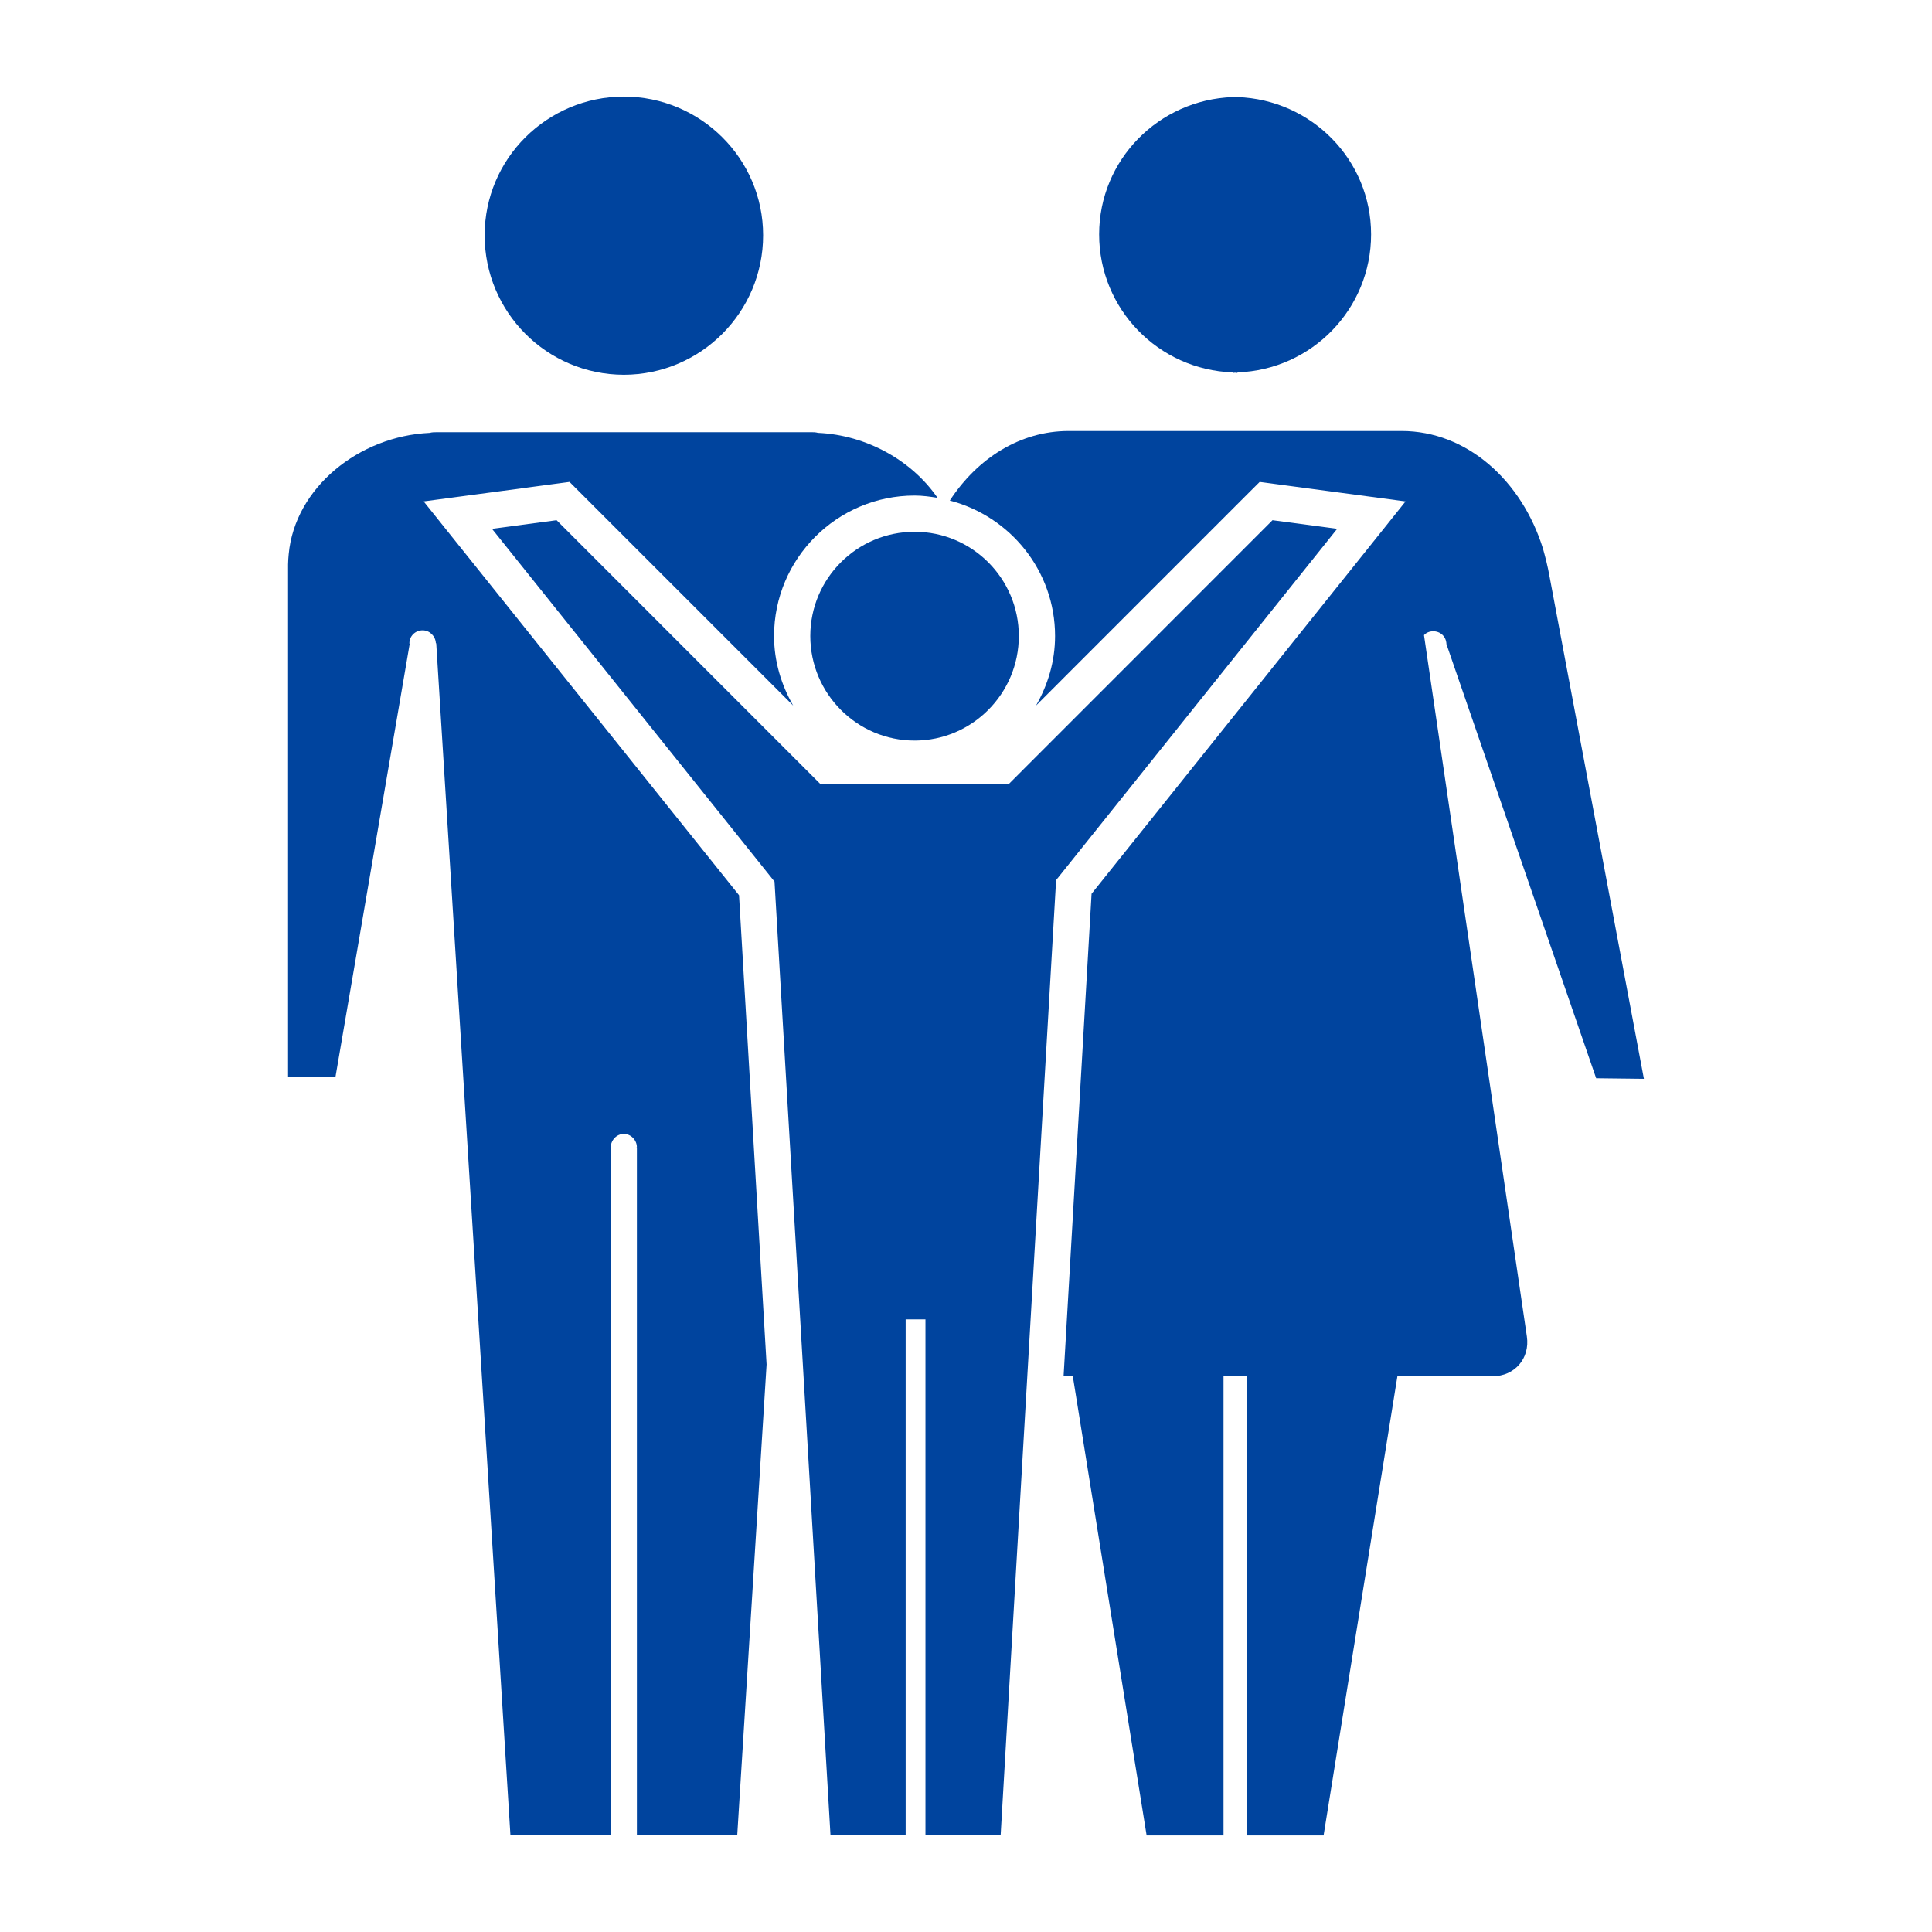 <?xml version="1.0" encoding="UTF-8"?>
<svg width="1200pt" height="1200pt" version="1.1" viewBox="0 0 1200 1200" xmlns="http://www.w3.org/2000/svg">
 <path d="m288.02 342.52-24.887-31.094 39.469-5.269 40.117-5.363 11.027-1.465 7.859 7.859 131.04 131.05c-7.332-12.793-11.867-27.406-11.867-43.188 0-48.121 39.156-87.254 87.301-87.254 4.871 0 9.574 0.66 14.242 1.414-15.938-23.137-44.004-39-74.293-40.355-1.402-0.422-2.988-0.422-4.609-0.422l-231.9 0.012c-1.586 0-3.203 0-4.609 0.422-43.859 1.98-83.762 34.031-87.59 75.336-0.18 2.051-0.395 4.414-0.395 6.394v318.31h29.449l46.094-268.99s-0.18 0-0.18-0.383c0-4.414 3.602-8.027 8.219-8.027 4.391 0 8.004 3.613 8.219 8.027h0.227l46.094 740.47h62.316v-0.434-426.53h0.227v-0.434h-0.227c0-4.344 3.562-8.258 8.137-8.352 4.523 0.098 8.09 4.008 8.09 8.352h-0.18v0.434h0.18v426.54 0.434h62.316l18.238-292.5-17.113-291.47z" fill="#00449e"/>
 <path d="m387.5 232.78c47.809-0.086 86.484-38.902 86.484-86.617 0-47.664-38.844-86.09-86.484-86.184-47.688 0.098-86.484 38.52-86.484 86.184 0 47.711 38.629 86.543 86.484 86.617z" fill="#00449e"/>
 <path d="m898.4 400.04 93 269.68 29.652 0.348-58.715-312.61c-1.008-5.606-2.41-11.148-3.984-16.754-13.152-42.191-47.207-73.008-87.816-73.008l-206.78 0.004c-30.238 0-56.785 17.09-73.812 43.199 37.5 9.77 65.375 43.645 65.375 84.156 0 15.77-4.5 30.383-11.832 43.188l131.02-131.05 7.894-7.859 10.992 1.465 40.176 5.363 39.445 5.269-24.863 31.094-170.16 212.62-17.387 299.69h5.746l45.84 285.2h47.762v-285.22h14.395v285.2h47.762l45.84-285.2h59.109c13.754 0 23.316-11.125 21.301-24.707l-63.887-435.61c1.402-1.609 3.562-2.41 5.746-2.41 4.422 0.012 8.031 3.238 8.188 7.965z" fill="#00449e"/>
 <path d="m765.71 231.31v0.324c0.469 0 0.961-0.156 1.453-0.156 0.469 0 0.961 0.156 1.43 0.156v-0.324c46.199-1.609 83.016-39.371 83.016-85.727 0-46.355-37.031-83.676-83.016-85.285v-0.312c-0.469 0-0.961 0.145-1.43 0.145-0.492 0-0.984-0.145-1.453-0.145v0.312c-45.984 1.621-83.016 38.93-83.016 85.285 0 46.355 36.816 84.129 83.016 85.727z" fill="#00449e"/>
 <path d="m503.29 395.05c0 35.773 29.027 64.934 64.801 64.934 35.711 0 64.715-29.16 64.715-64.934 0-35.746-29.004-64.754-64.715-64.754-35.773 0.004-64.801 29.008-64.801 64.754z" fill="#00449e"/>
 <path d="m790.38 323.1-163.55 163.61h-117.54l-163.59-163.61-40.117 5.352 175.48 219.12 34.766 592.26 46.691 0.18v-320.19-0.348h12.301v320.35 0.18h46.691l34.453-593.34 174.59-218.22z" fill="#00449e"/>
</svg>
